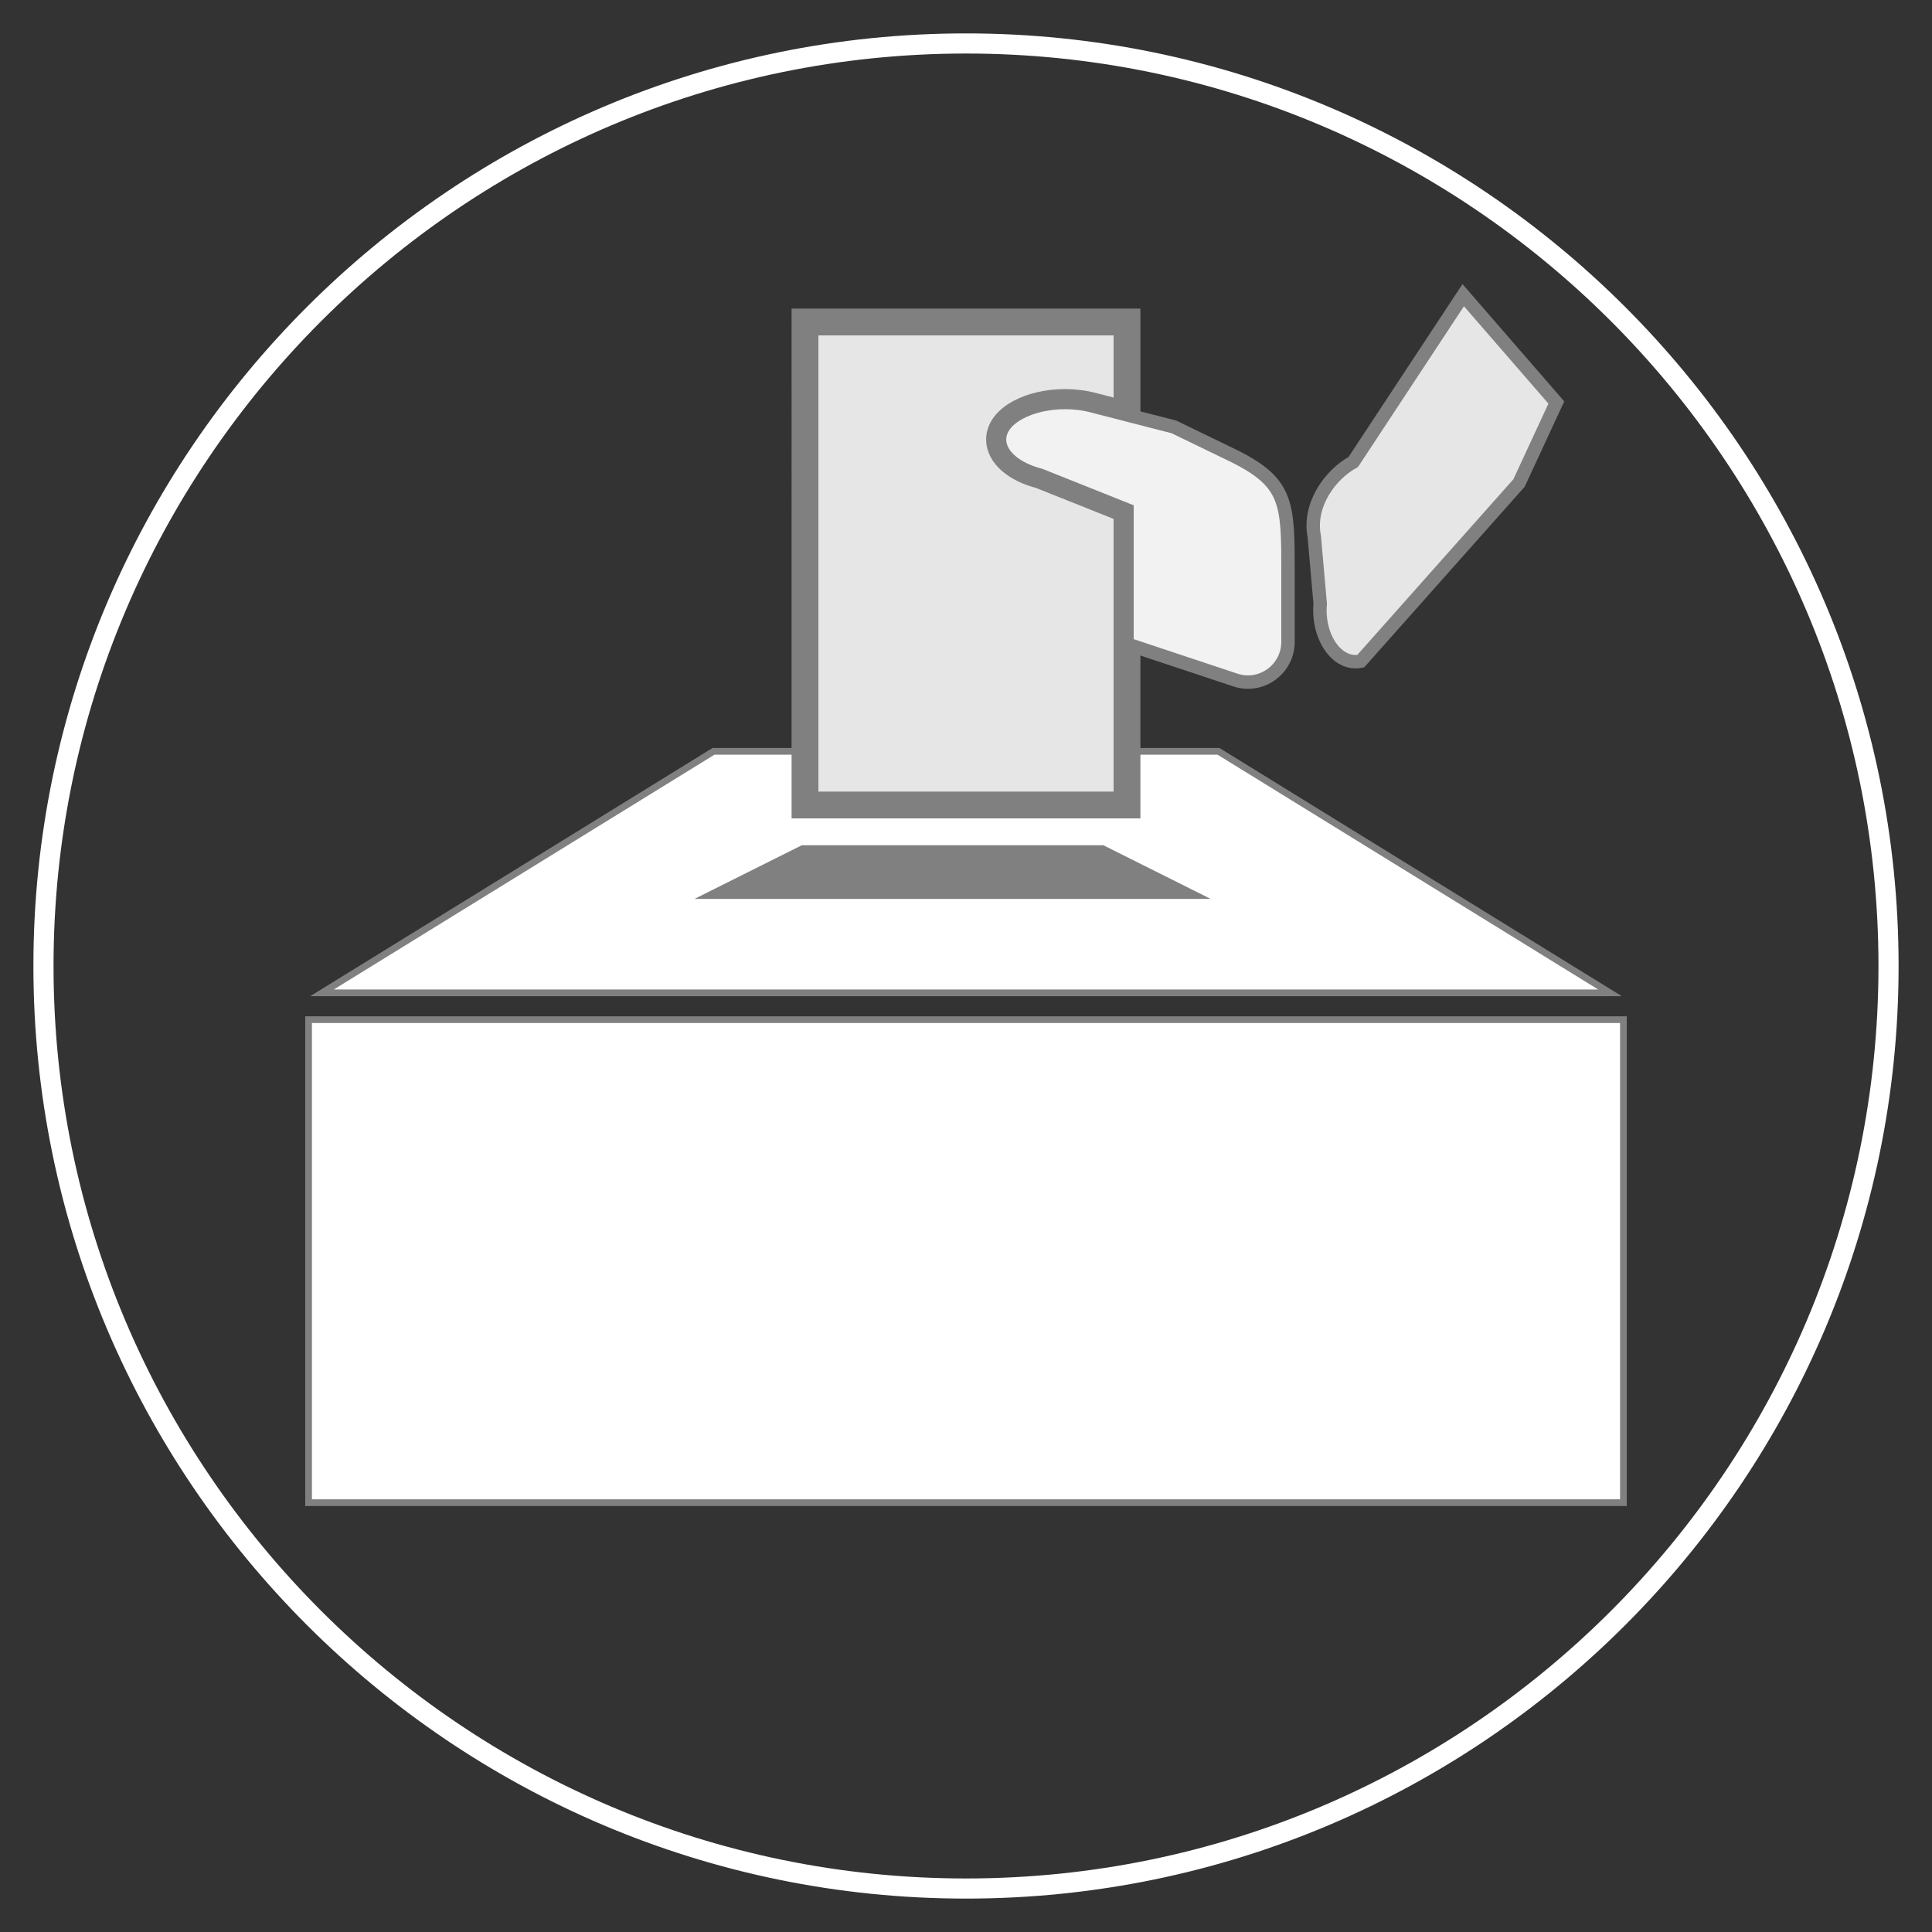 <?xml version="1.0" encoding="UTF-8"?>
<svg id="Layer_1" xmlns="http://www.w3.org/2000/svg" viewBox="0 0 72 72">
  <rect x="0" y="0" width="72" height="72" fill="#333333" stroke="none"/>
  <defs>
    <style>
      .cls-1 {
        fill: #f2f2f2;
      }

      .cls-1, .cls-2 {
        stroke-width: .5px;
      }

      .cls-1, .cls-2, .cls-3, .cls-4, .cls-5, .cls-6 {
        stroke-miterlimit: 10;
      }

      .cls-1, .cls-2, .cls-3, .cls-5, .cls-6 {
        stroke: gray;
      }

      .cls-2, .cls-5 {
        fill: #e6e6e6;
      }

      .cls-4 {
        fill: none;
        stroke: #fff;
        stroke-width: .75px;
      }

      .cls-6 {
        fill: #fff;
        stroke-width: .25px;
      }
    </style>
  </defs>
  <path class="cls-4" d="M36,70.38C17.05,70.38,1.62,54.95,1.62,36S17.05,1.62,36,1.62s34.38,15.42,34.38,34.38-15.42,34.38-34.38,34.38Z"/>
  <polyline class="cls-6" points="42 28 45.41 28 60 37 12 37 26.59 28 30 28"/>
  <rect class="cls-6" x="11.5" y="38" width="49" height="18"/>
  <polygon class="cls-3" points="43 33 28 33 30 32 41 32 43 33"/>
  <path class="cls-5" d="M37.25,16.38c0,.57.59,1.09,1.52,1.33l3.23,1.29v11h-12V12h12v3.46l-1.28-.33c-.34-.09-.69-.13-1.03-.13-1.28,0-2.44.58-2.44,1.38Z"/>
  <path class="cls-1" d="M48,21.34v2.58c0,1.02-1,1.75-1.97,1.42l-4.03-1.34v-5l-3.23-1.29c-.93-.24-1.52-.76-1.52-1.33,0-.8,1.16-1.38,2.44-1.38.34,0,.69.04,1.03.13l1.28.33,1.75.45,2.25,1.09c2,1,2,1.76,2,4.34Z"/>
  <path class="cls-2" d="M50.43,17.22l4.1-6.22,3.47,4-1.39,3-5.9,6.64c-.87.18-1.62-.89-1.51-2.14l-.22-2.5c-.24-1.21.63-2.34,1.45-2.78Z"/>
</svg>